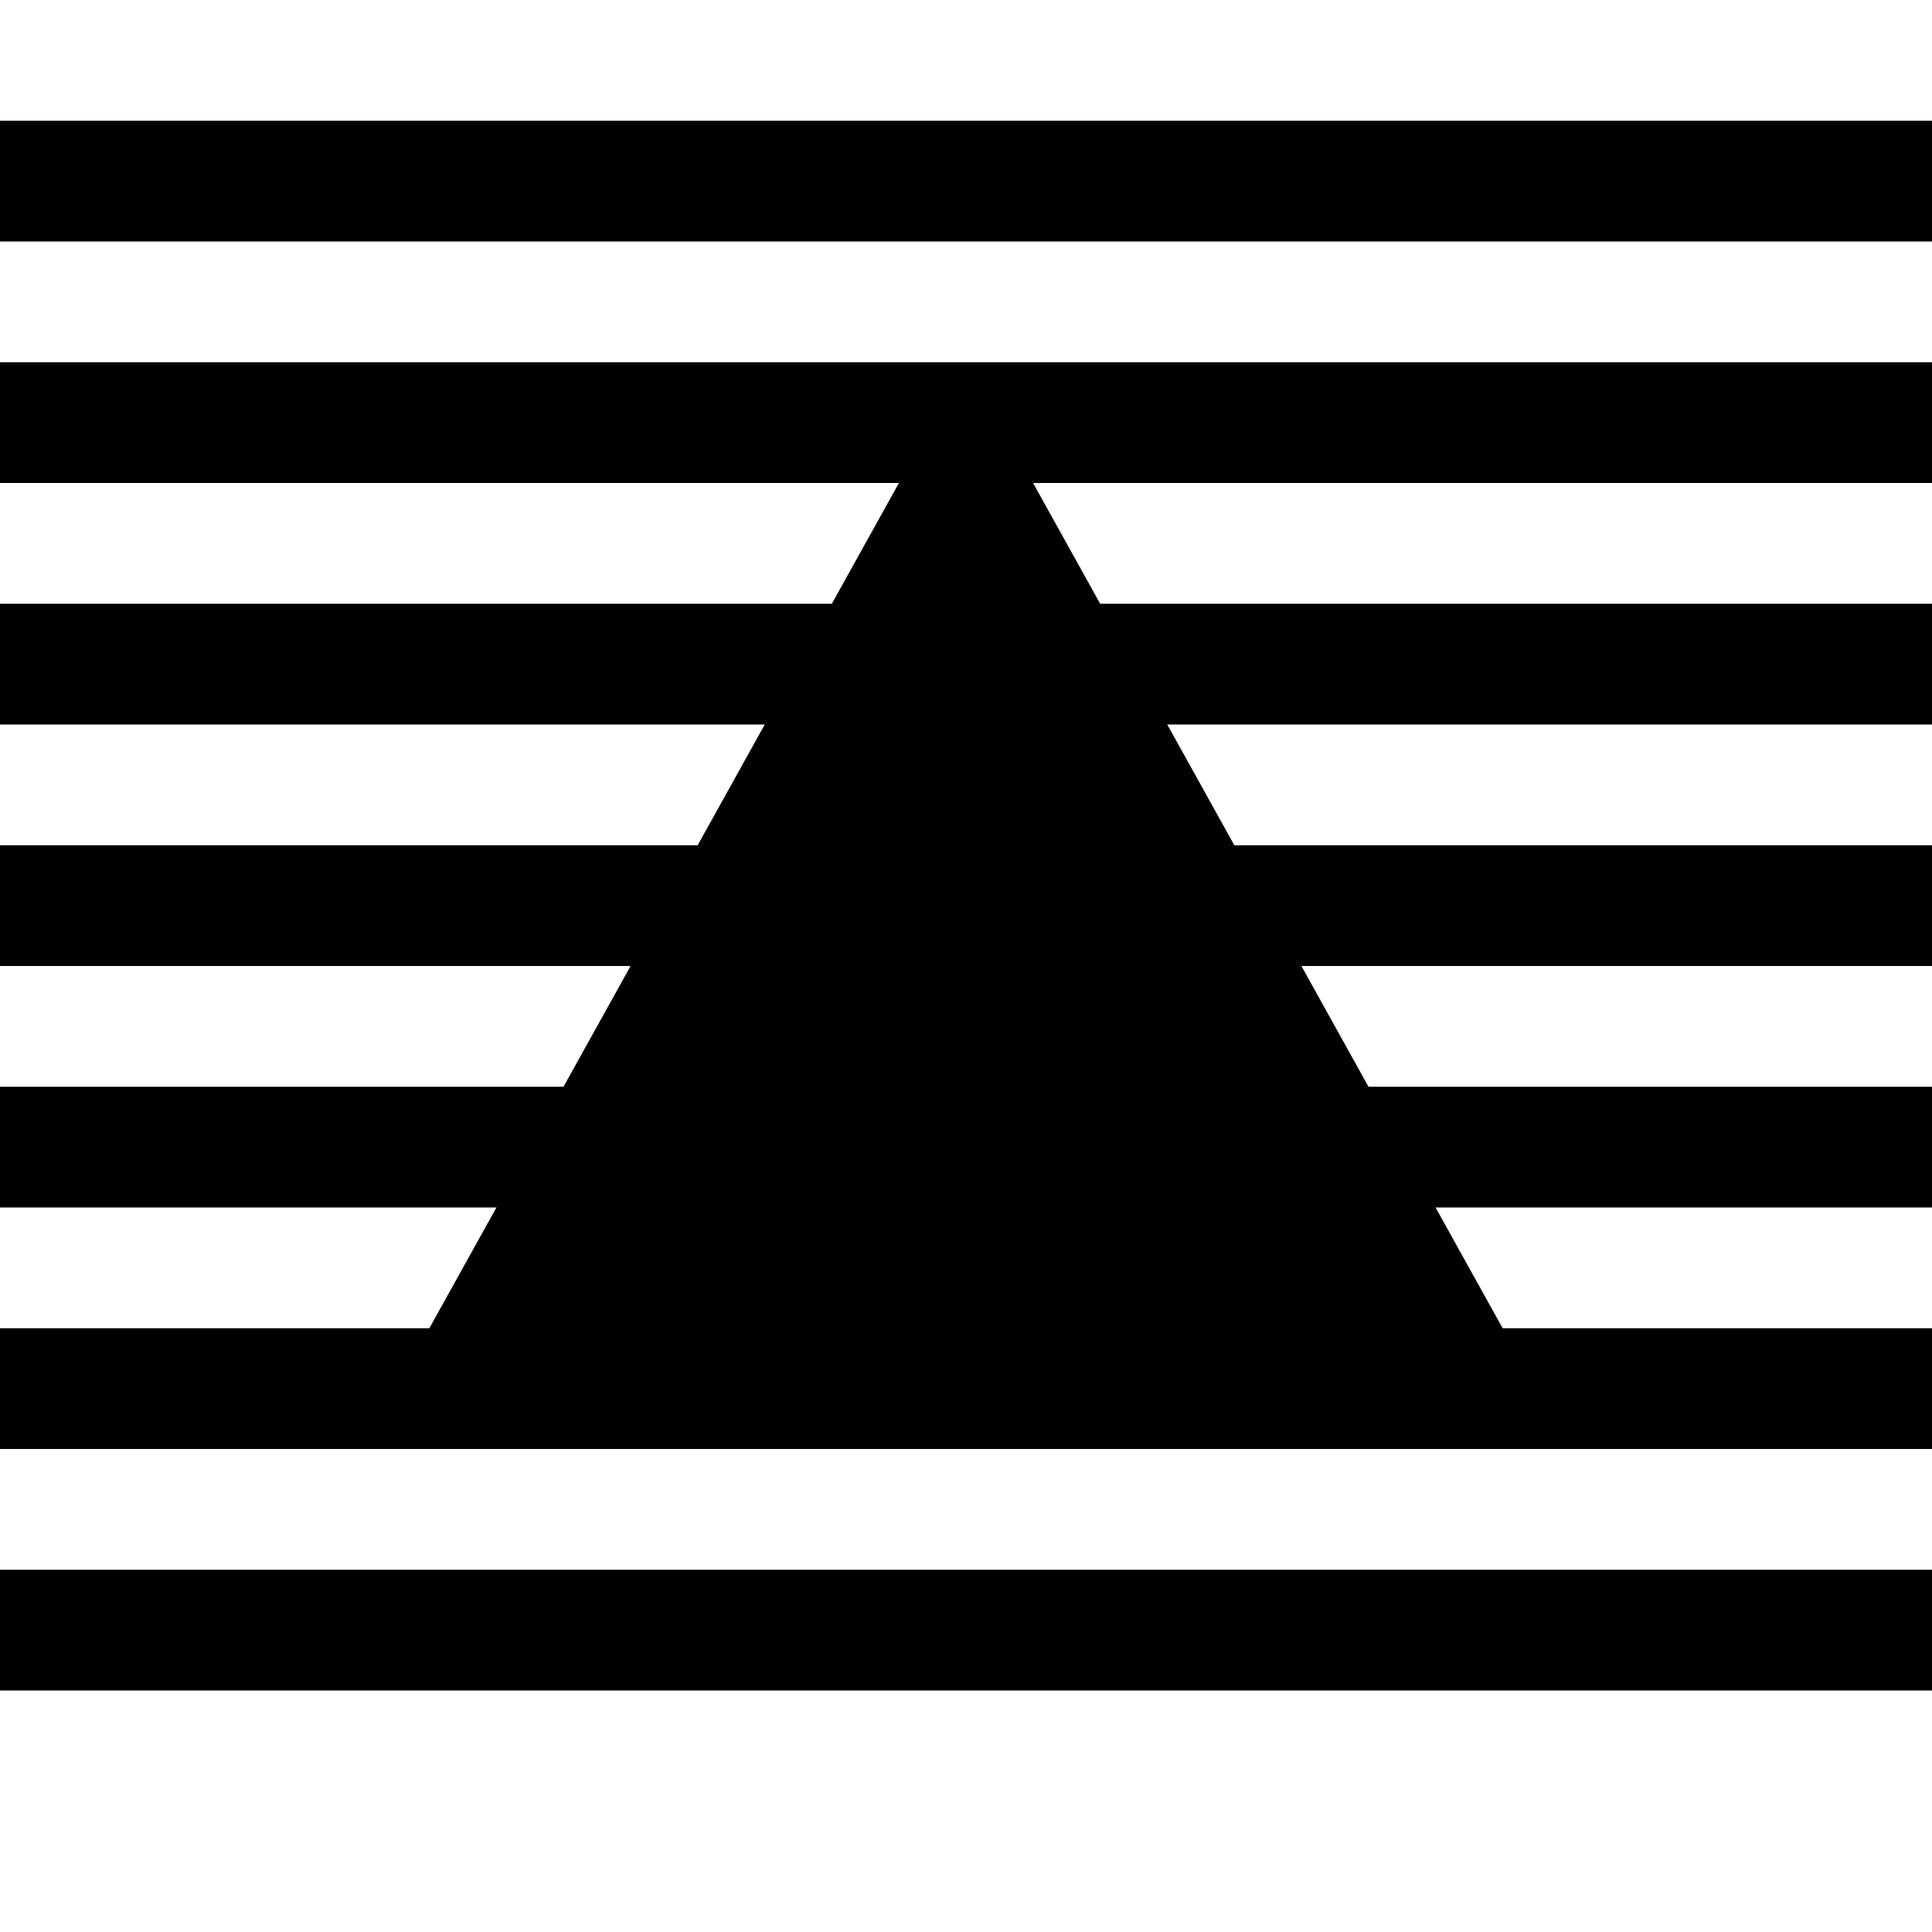 <svg width="16" height="16" viewBox="0 0 16 16" xmlns="http://www.w3.org/2000/svg"><style>@import '../colors.css';</style>
<path fill-rule="evenodd" clip-rule="evenodd" d="M0 1H16V2H0V1ZM0 3H16V4H0V3ZM16 5H0V6H16V5ZM0 7H16V8H0V7ZM16 9H0V10H16V9ZM0 11H16V12H0V11ZM16 13H0V14H16V13Z"/>
<path d="M8 3L13 12H3L8 3Z" class="error"/>
</svg>
